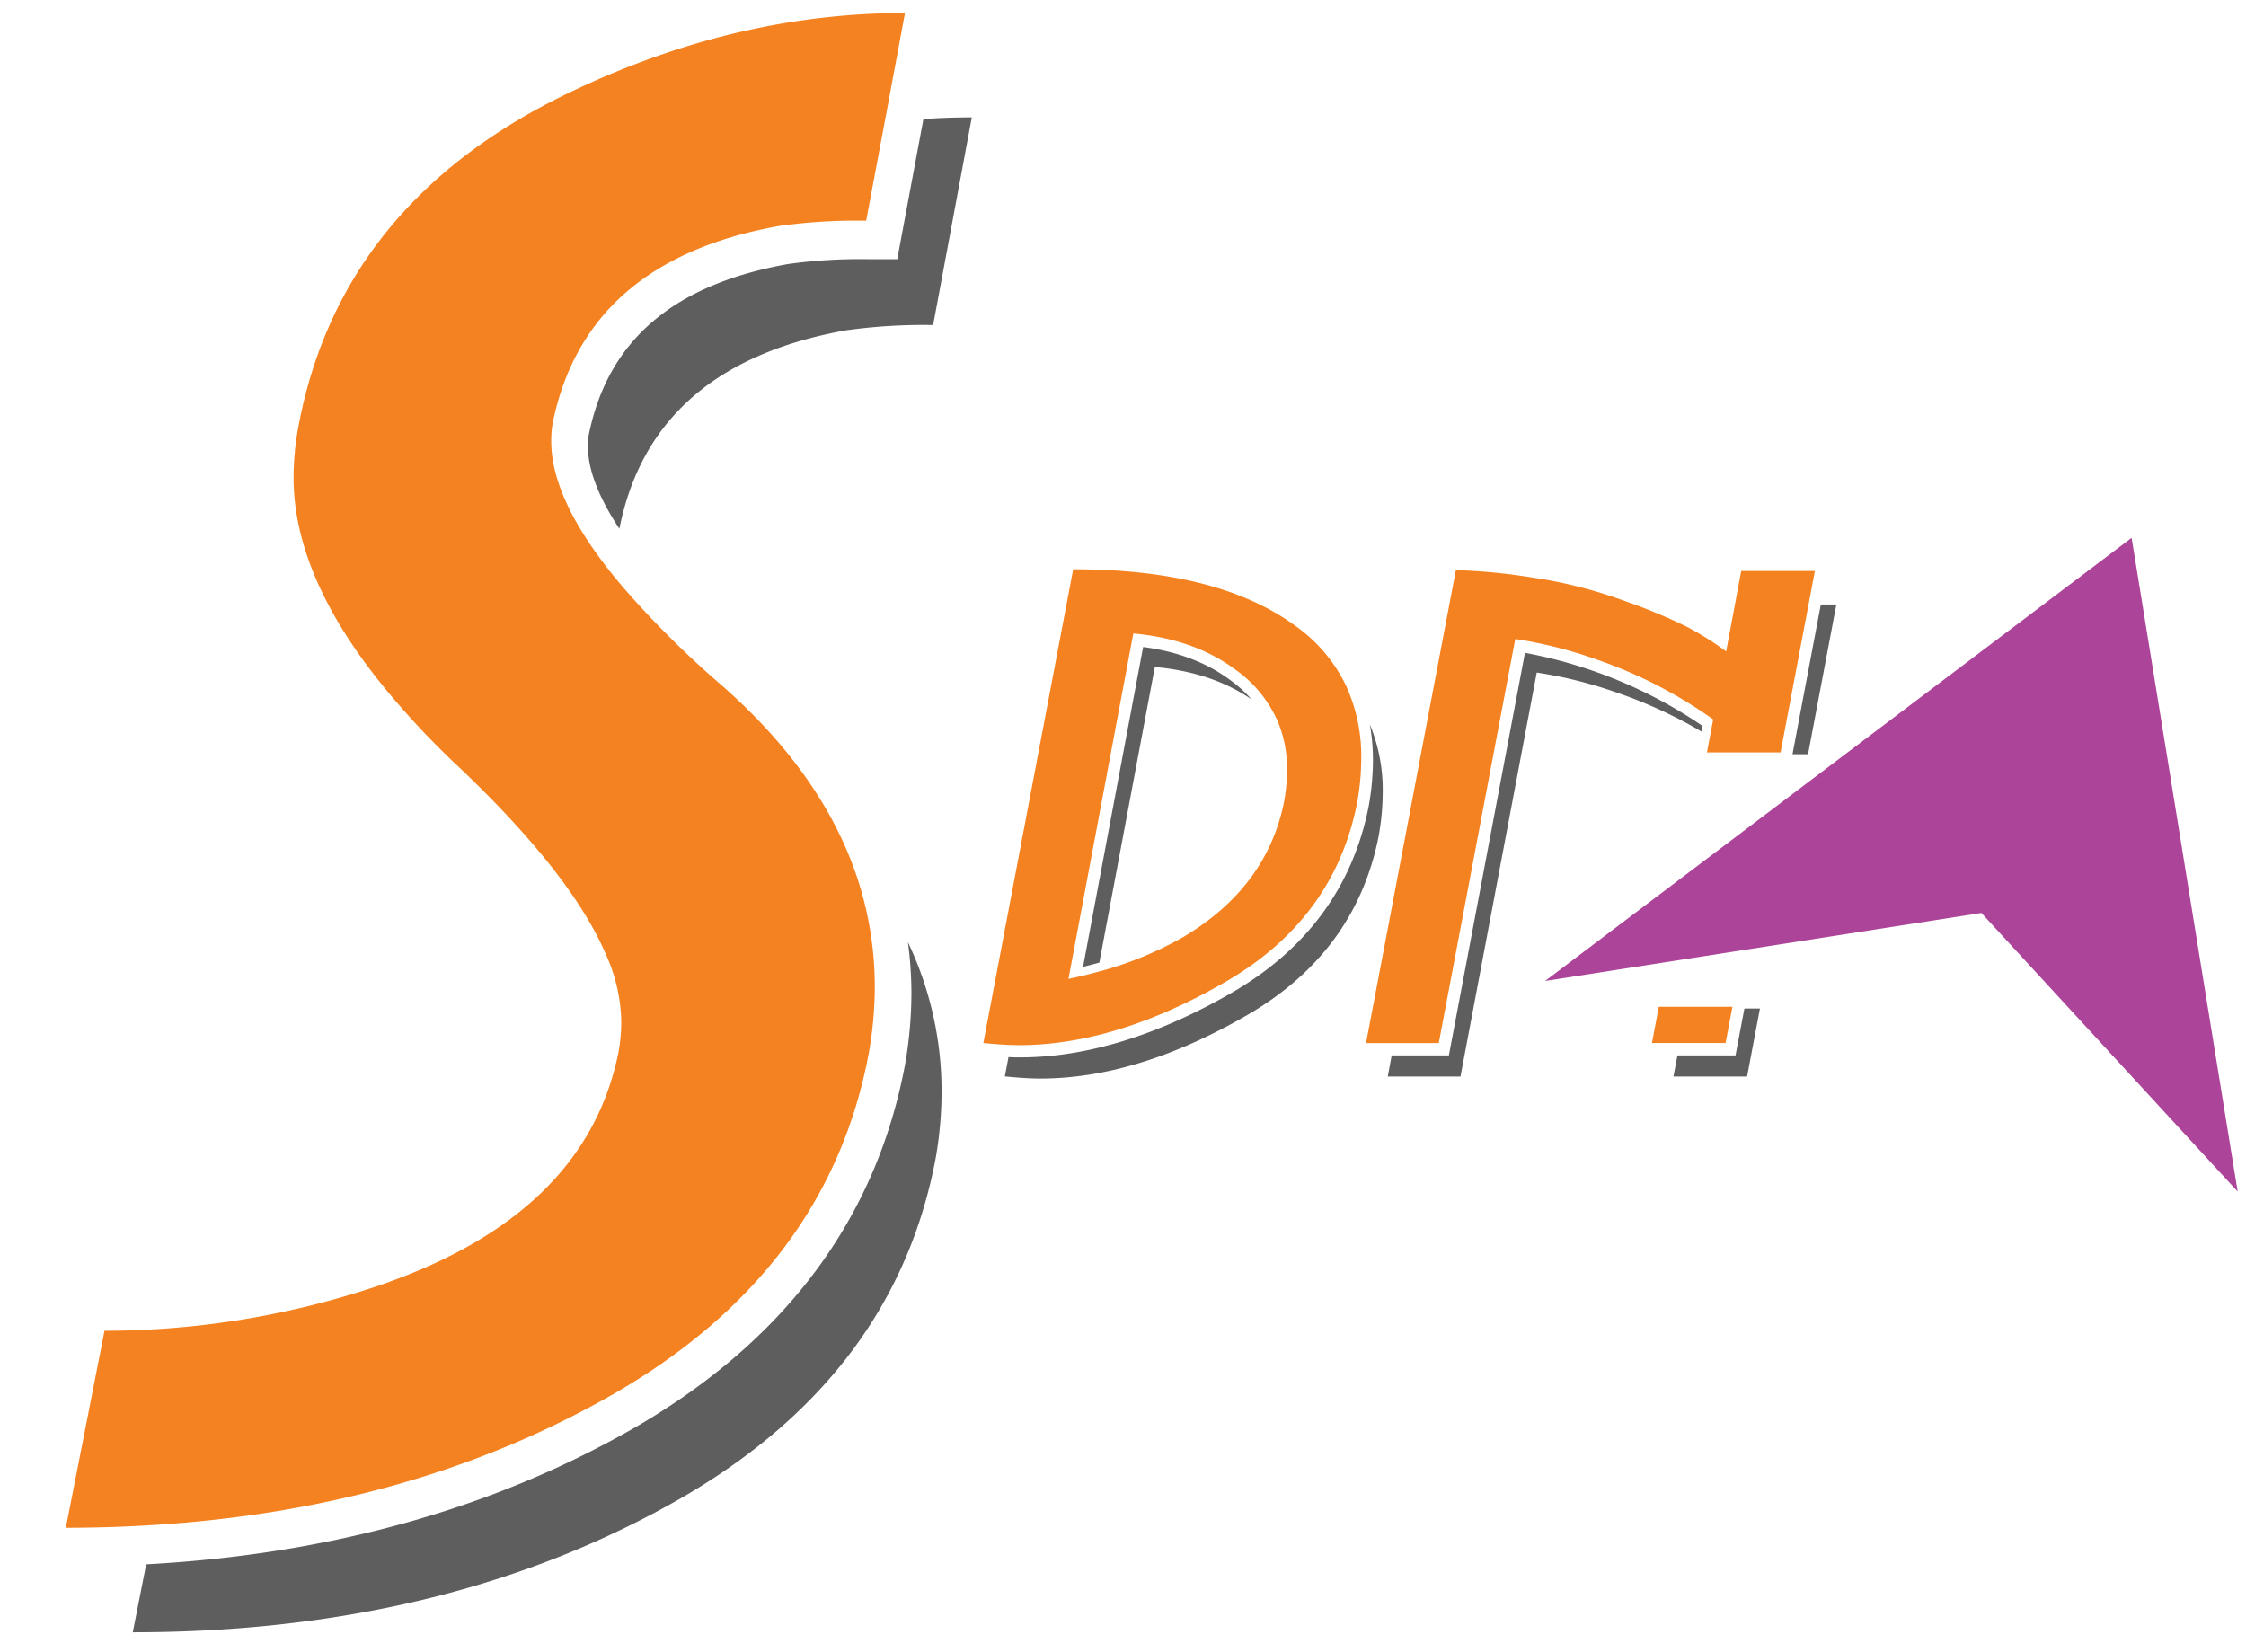 <svg id="Layer_1" data-name="Layer 1" xmlns="http://www.w3.org/2000/svg" viewBox="0 0 575.11 423.11"><title>sdnthailand Artwork</title><path d="M76.27,110a73.8,73.8,0,0,0-1.1,12.27q0,25.19,22.94,53.45a211.24,211.24,0,0,0,19,20.35q29.25,27.67,38.09,48.47a43.29,43.29,0,0,1,3.88,16.81,42.65,42.65,0,0,1-.73,8.19q-8.44,41.93-62.32,60a219.71,219.71,0,0,1-69.27,11.25l-9.9,50.45q10.85,0,21.3-.64,67.74-4,119.82-34.13,54.24-31.69,64.51-86.92A98.18,98.18,0,0,0,224,252.87a88.77,88.77,0,0,0-7.85-36.67q-9.69-21.66-31.37-40.71a245.92,245.92,0,0,1-24.91-24.72Q141.19,129,141.15,113.1a26.79,26.79,0,0,1,.37-4.77Q150,66.75,199.43,57.88a141.61,141.61,0,0,1,22.36-1.36l5-26.64,4.94-26.54q-42.88,0-84.67,19.77Q86.89,51.4,76.27,110Z" fill="#f58220"/><path d="M233.38,254.27a108.16,108.16,0,0,1-1.59,18.13c-7.3,39.29-30.37,70.47-68.59,92.8-36.28,21-78.5,32.85-125.77,35.4L34,418q81,0,141.12-34.77,54.26-31.71,64.52-86.93a99.18,99.18,0,0,0,1.46-16.71,88.93,88.93,0,0,0-8.62-38.32A99.94,99.94,0,0,1,233.38,254.27Z" opacity="0.63"/><path d="M229.75,66.38h-7a134.69,134.69,0,0,0-21,1.24c-29.4,5.27-46.12,19.6-51,43.79a20.08,20.08,0,0,0-.19,3.09c0,4.73,1.83,11.52,8.06,20.93,0-.12,0-.26.05-.37q8.43-41.59,57.91-50.46a142.92,142.92,0,0,1,22.36-1.36l9.9-53.18q-6.21,0-12.39.43Z" opacity="0.63"/><path d="M331.8,160.35q-19.8-14.58-57-14.57l-23,121.32q3.85.38,6.67.49c.87,0,1.68.06,2.41.06q24.75,0,52.74-16.11t33.88-45.92a64.17,64.17,0,0,0,1.06-11.4,43.25,43.25,0,0,0-3.89-18.62A39.94,39.94,0,0,0,331.8,160.35Zm-41.6,1.87q15.56,1.42,26.05,9.2a32,32,0,0,1,10.91,13.27,31.27,31.27,0,0,1,2.4,12.38,46.21,46.21,0,0,1-.82,8.55q-4.49,21.69-25.69,34.3A90.5,90.5,0,0,1,280.64,249q-3.42.93-7.05,1.68Z" fill="#f58220"/><polygon points="431.5 257.82 427.52 257.82 424.75 257.82 423 267.1 429.75 267.1 441.85 267.1 443.61 257.82 440.84 257.82 431.5 257.82" fill="#f58220"/><path d="M445.86,146.21,442,166.82a78.17,78.17,0,0,0-10.37-6.47,145.88,145.88,0,0,0-15.68-6.47,118.86,118.86,0,0,0-23.68-6A150.9,150.9,0,0,0,372.79,146l-23,121.11h18.62L388,163.64a112.32,112.32,0,0,1,20.86,5.26,117.09,117.09,0,0,1,29.82,15.34l-.79,4.16-.81,4.29h18.85l7.25-38.33,1.54-8.15Z" fill="#f58220"/><path d="M351.56,194.67a66.6,66.6,0,0,1-1.11,11.88v0c-4.07,20.59-15.91,36.66-35.19,47.76-19,10.93-37.19,16.47-54.09,16.47-.88,0-1.86,0-2.93-.08l-.94,4.95q5.65.56,9.08.55,24.75,0,52.73-16.11T353,214.21a64,64,0,0,0,1.06-11.4,43.94,43.94,0,0,0-3.3-17.32A51.32,51.32,0,0,1,351.56,194.67Z" opacity="0.63"/><path d="M295.71,170.81q14.64,1.33,24.78,8.3a33.89,33.89,0,0,0-5.55-5c-6-4.46-13.48-7.29-22.23-8.42l-15.39,81.91c1.42-.34,2.81-.71,4.18-1.1Z" opacity="0.63"/><path d="M435.7,187.35l.27-1.44a119.68,119.68,0,0,0-45.49-18.73L371,270.27H356.35l-1,5.42h18.62L393.5,172.23a112.32,112.32,0,0,1,20.86,5.26A117.61,117.61,0,0,1,435.7,187.35Z" opacity="0.63"/><polygon points="444.4 270.27 429.53 270.27 428.5 275.69 447.36 275.69 450.65 258.27 446.67 258.27 444.4 270.27" opacity="0.63"/><polygon points="470.22 154.81 466.24 154.81 458.99 193.14 462.97 193.14 470.22 154.81" opacity="0.63"/><polygon points="395.64 251.21 545.82 137.73 572.98 305.15 507.35 233.79 395.64 251.21" fill="#ac4499"/></svg>